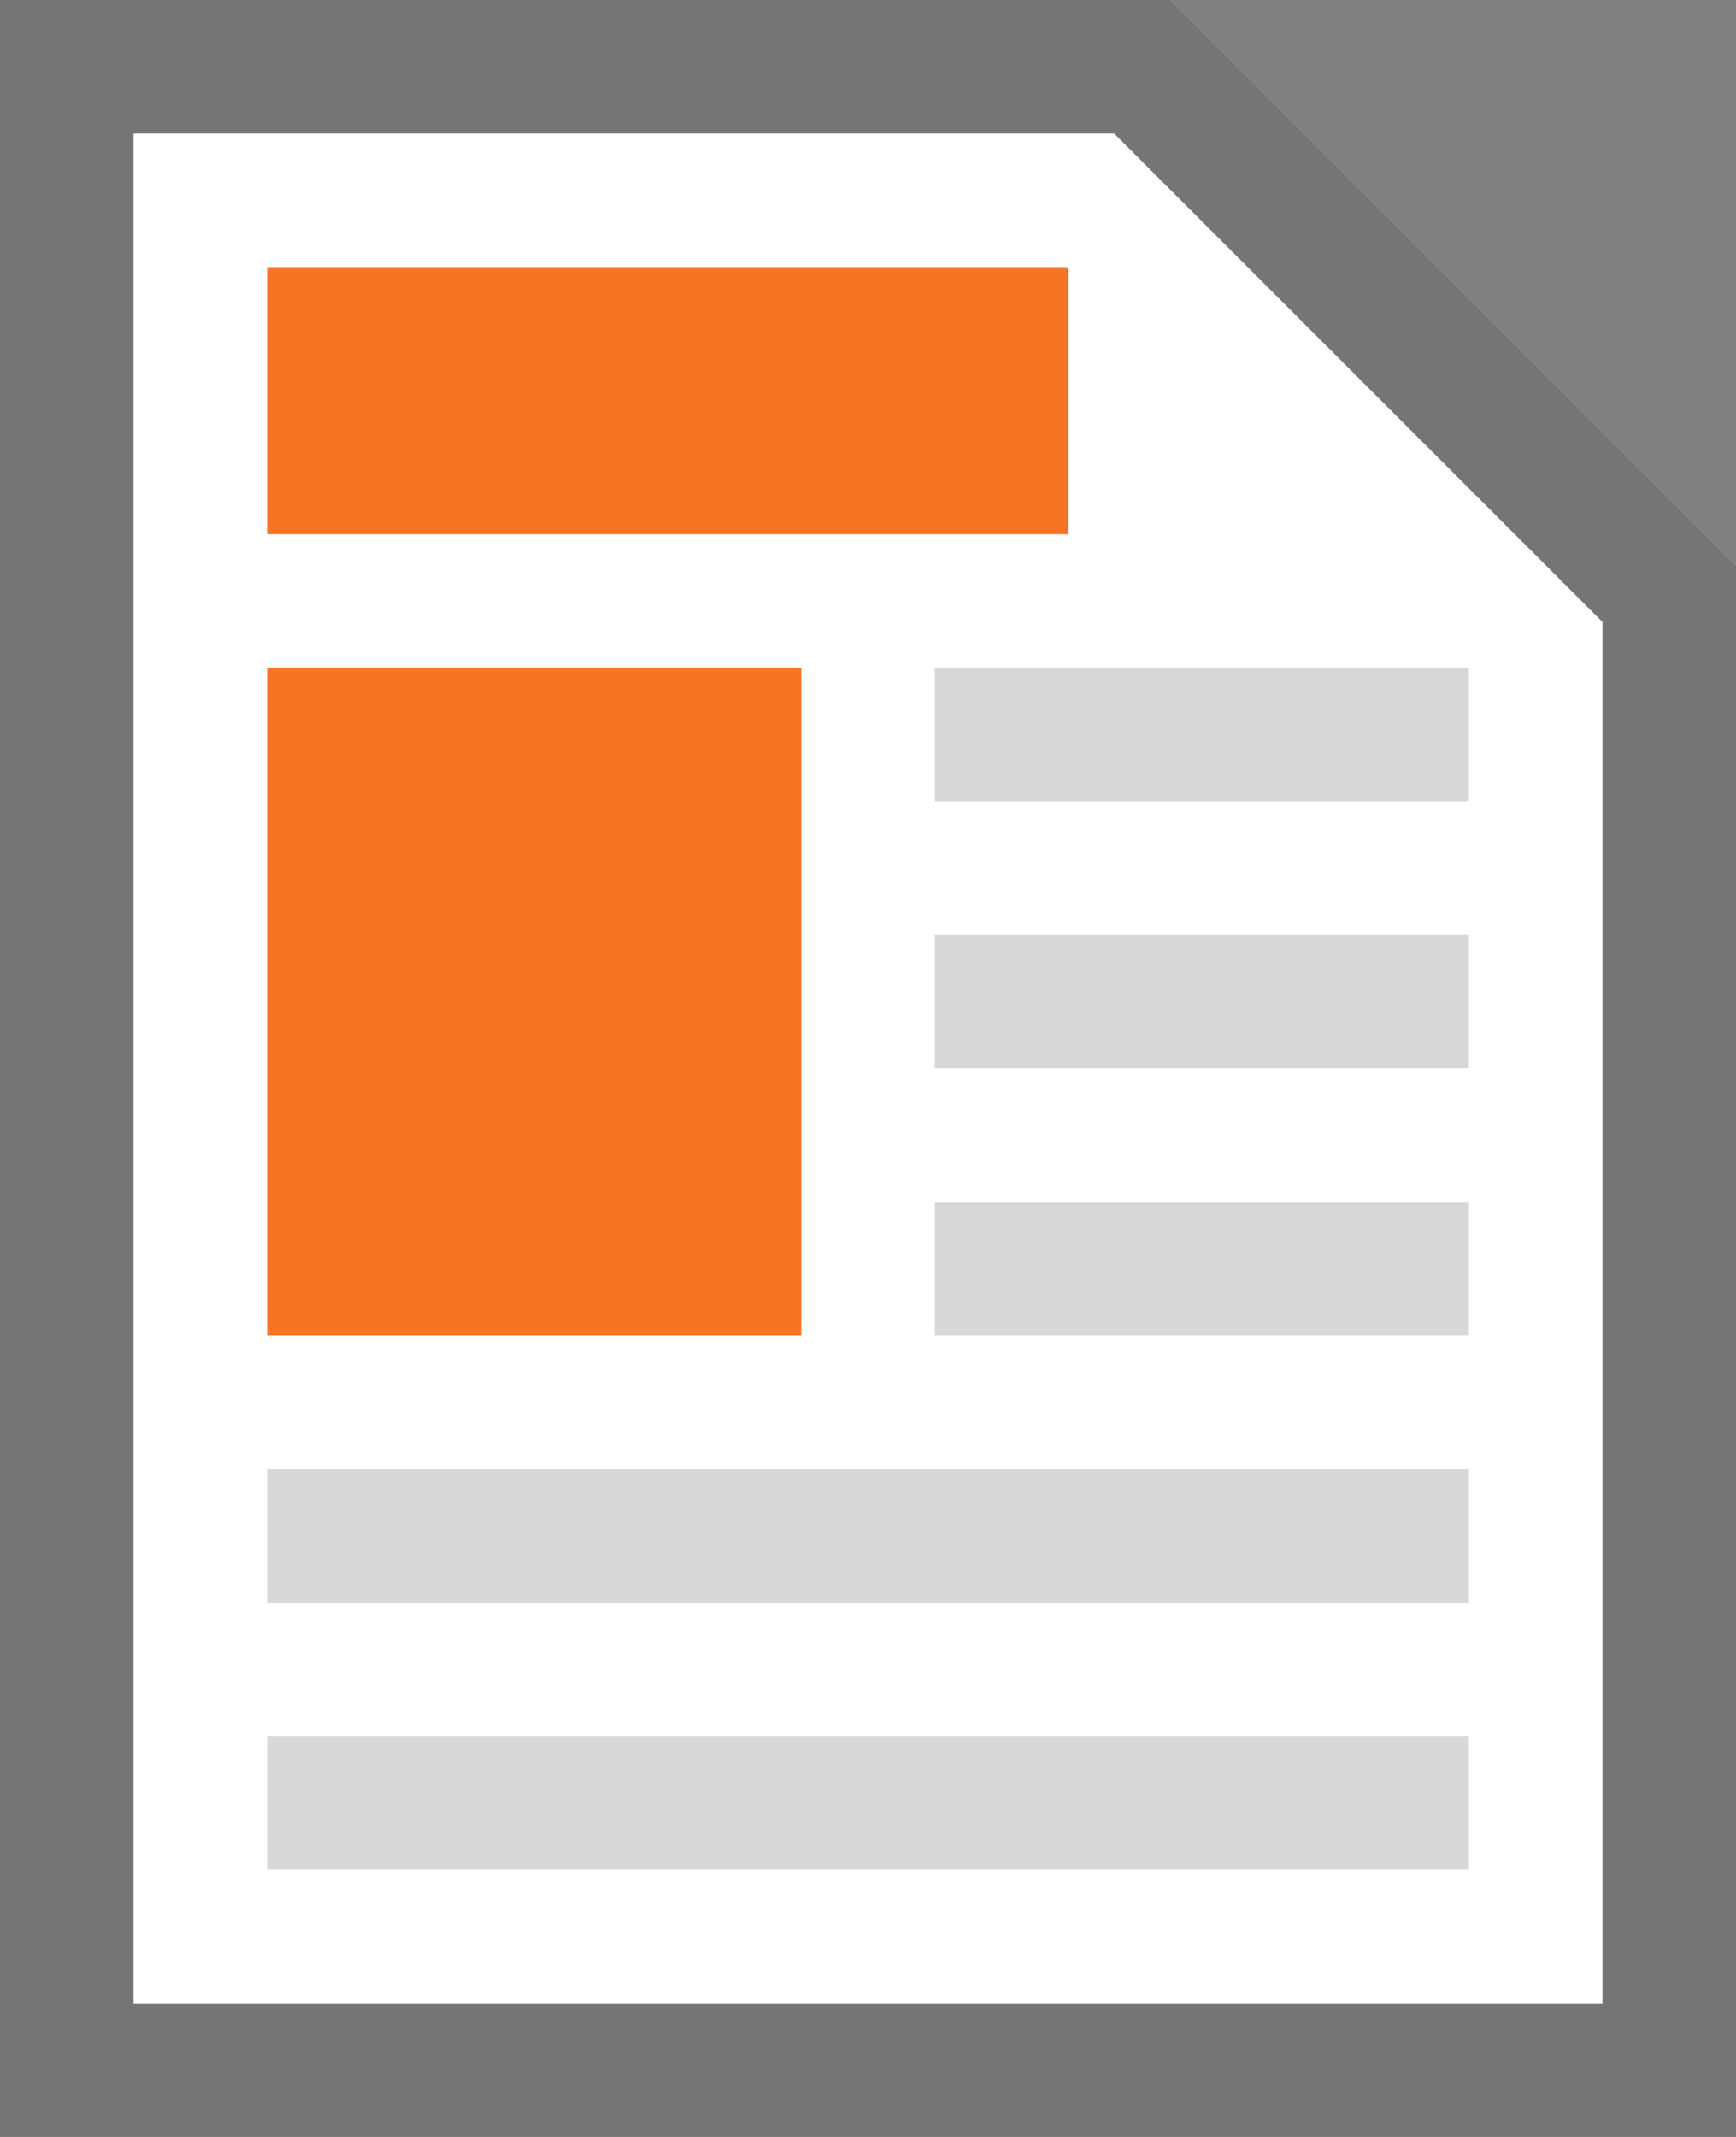 <?xml version="1.0" encoding="UTF-8" standalone="no"?>
<svg width="13px" height="16px" viewBox="0 0 13 16" version="1.1" xmlns="http://www.w3.org/2000/svg" xmlns:xlink="http://www.w3.org/1999/xlink" xmlns:sketch="http://www.bohemiancoding.com/sketch/ns">
    <rect x="0" y="0" width="13" height="16" fill="#808080" stroke="none"/>
    <!-- Generator: Sketch 3.0.1 (7597) - http://www.bohemiancoding.com/sketch -->
    <title>news</title>
    <description>Created with Sketch.</description>
    <defs></defs>
    <g id="Page-1" stroke="none" stroke-width="1" fill="none" fill-rule="evenodd" sketch:type="MSPage">
        <g id="Slices" sketch:type="MSLayerGroup" transform="translate(-680, -34)"></g>
        <g id="Group" sketch:type="MSLayerGroup" transform="translate(0, -6)">
            <path d="M13,10.243 L13,22 L0,22 L0,6 L8.757,6 L13,10.243 Z" id="Rectangle-86" fill-opacity="0.1" fill="#1A1919" sketch:type="MSShapeGroup"></path>
            <path d="M12,10.657 L12,21 L1,21 L1,7 L8.343,7 L12,10.657 Z" id="Rectangle-75" fill="#FFFFFF" sketch:type="MSShapeGroup"></path>
            <rect id="Rectangle-77" fill="#F67423" sketch:type="MSShapeGroup" x="2" y="8" width="6" height="2"></rect>
            <rect id="Rectangle-78" fill="#F67423" sketch:type="MSShapeGroup" x="2" y="11" width="4" height="5"></rect>
            <rect id="Rectangle-79" fill="#D8D8D8" sketch:type="MSShapeGroup" x="7" y="11" width="4" height="1"></rect>
            <rect id="Rectangle-80" fill="#D8D8D8" sketch:type="MSShapeGroup" x="7" y="13" width="4" height="1"></rect>
            <rect id="Rectangle-81" fill="#D8D8D8" sketch:type="MSShapeGroup" x="7" y="15" width="4" height="1"></rect>
            <rect id="Rectangle-82" fill="#D8D8D8" sketch:type="MSShapeGroup" x="2" y="17" width="9" height="1"></rect>
            <rect id="Rectangle-83" fill="#D8D8D8" sketch:type="MSShapeGroup" x="2" y="19" width="9" height="1"></rect>
        </g>
    </g>
</svg>